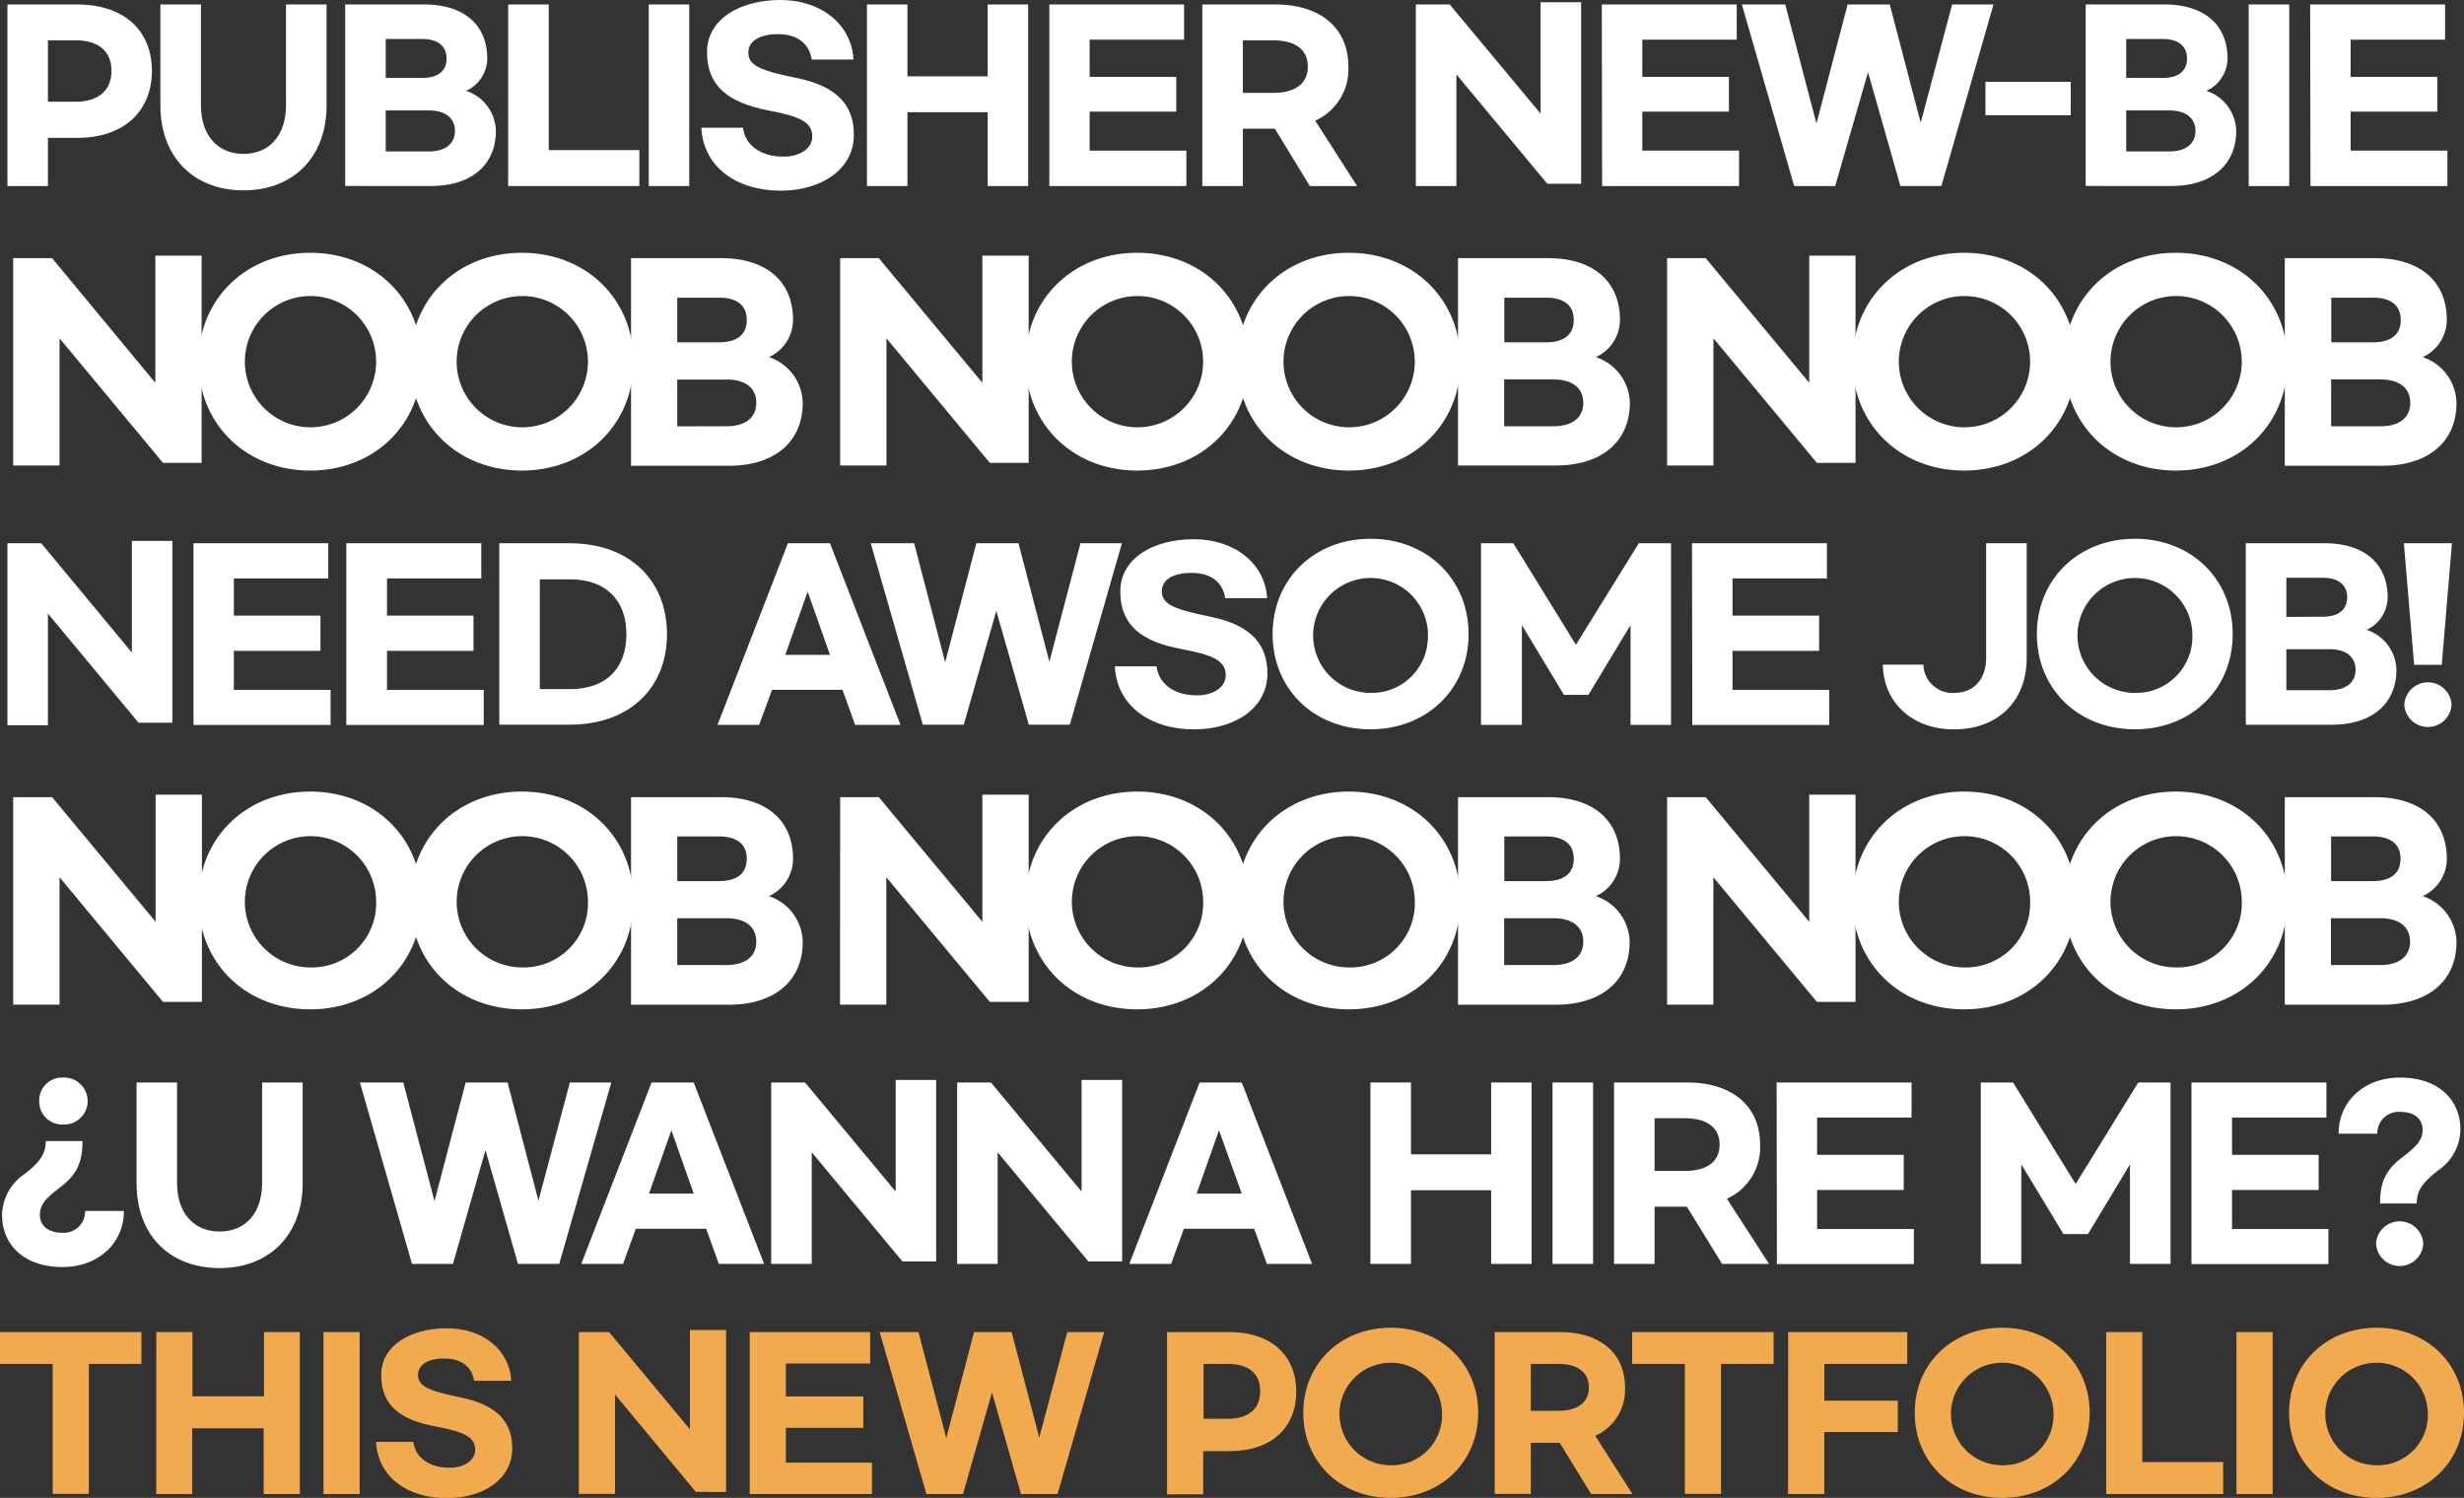 <svg xmlns="http://www.w3.org/2000/svg" viewBox="0 0 331.08 201.28"><rect x="0" y="0" width="331.08" height="201.28" fill="#333333" stroke="none"/><defs><style>.cls-1{fill:#fff;}.cls-2{fill:#f1ab4e;}</style></defs><g id="레이어_2" data-name="레이어 2"><g id="레이어_1-2" data-name="레이어 1"><path class="cls-1" d="M1,.6h9.37C16.7.6,20.41,4.13,20.41,9.52s-3.71,9-10,9H6.44V25H1Zm9.13,13.07c3,0,4.85-1.43,4.85-4.15s-1.83-4.1-4.85-4.1H6.44v8.25Z"/><path class="cls-1" d="M21.55.6H27V14.18c0,3.89,2.16,6.5,5.72,6.5s5.71-2.61,5.71-6.5V.6h5.45V14.18c0,6.92-4.46,11.4-11.16,11.4S21.55,21.1,21.55,14.18Z"/><path class="cls-1" d="M46.38.6H57c5.42,0,8.47,2.81,8.47,7.27a4.83,4.83,0,0,1-2.84,4.34,5.8,5.8,0,0,1,4,5.38c0,4.52-3.23,7.4-8.71,7.4H46.38Zm10.36,9.87c2.06,0,3.26-.89,3.26-2.6s-1.2-2.63-3.26-2.63H51.83v5.23Zm.89,9.88c2.16,0,3.5-1,3.5-2.76s-1.34-2.75-3.5-2.75h-5.8v5.51Z"/><path class="cls-1" d="M73.73.6V20.17H85.91V25H68.28V.6Z"/><path class="cls-1" d="M92.61.6V25H87.17V.6Z"/><path class="cls-1" d="M114.69,8h-5.62c-.33-2.13-1.92-3.41-4.52-3.41s-4,1-4,2.48c0,1.83,1.88,2.46,6.64,3.44,5.63,1.17,7.54,3.95,7.54,7.6,0,4.67-4.4,7.51-9.84,7.51-6,0-10.41-3.26-10.65-8.46h5.59c.3,2.33,2.34,3.89,5.45,3.89,2.21,0,3.86-1.11,3.86-2.7,0-1.94-1.65-2.72-6-3.53C97.91,13.79,95,11.61,95,7c0-4.4,4.37-7,9.88-7S114.42,3.32,114.69,8Z"/><path class="cls-1" d="M138.15.6V25h-5.44V15.08H121.93V25h-5.44V.6h5.44v9.66h10.78V.6Z"/><path class="cls-1" d="M141,.6H159.1V5.33H146.41v5h11.64V15H146.41v5.24h13V25H141Z"/><path class="cls-1" d="M176,25,171.3,17.3H167V25h-5.45V.6h9.81c6.2,0,9.82,3.29,9.82,8.35a7.6,7.6,0,0,1-4.46,7.27L182.35,25ZM167,12.48h4.12c2.88,0,4.61-1.23,4.61-3.53S174,5.42,171.09,5.42H167Z"/><path class="cls-1" d="M190.24.6h4.55L207,15.26V.3h5.45V24.69h-4.55L195.69,10V25h-5.45Z"/><path class="cls-1" d="M215.23.6h18.13V5.33H220.67v5h11.64V15H220.67v5.24h13V25h-18.4Z"/><path class="cls-1" d="M267.86.6l-7,24.39h-5.51L251,9.7,246.59,25h-5.51L234.05.6h5.83l4.19,16L248.26.6h5.66l4.16,15.89L262.3.6Z"/><path class="cls-1" d="M278.24,11v4.49H266.78V11Z"/><path class="cls-1" d="M280.25.6h10.59c5.42,0,8.47,2.81,8.47,7.27a4.85,4.85,0,0,1-2.84,4.34,5.8,5.8,0,0,1,4,5.38c0,4.52-3.24,7.4-8.71,7.4H280.25Zm10.35,9.87c2.07,0,3.26-.89,3.26-2.6s-1.19-2.63-3.26-2.63h-4.91v5.23Zm.9,9.88c2.15,0,3.5-1,3.5-2.76s-1.35-2.75-3.5-2.75h-5.81v5.51Z"/><path class="cls-1" d="M307.6.6V25h-5.45V.6Z"/><path class="cls-1" d="M310.41.6h18.13V5.33H315.85v5h11.64V15H315.85v5.24h13V25h-18.4Z"/><path class="cls-1" d="M1,73H5.54L17.72,87.69v-15h5.44V97.12H18.62L6.44,82.45v15H1Z"/><path class="cls-1" d="M26,73H44.11v4.73H31.42v5H43.06v4.73H31.42v5.24h13v4.72H26Z"/><path class="cls-1" d="M46.53,73H64.67v4.73H52v5H63.62v4.73H52v5.24h13v4.72H46.53Z"/><path class="cls-1" d="M67.09,73h9.45c8.08,0,13.08,5,13.08,12.21s-5,12.17-13.08,12.17H67.09ZM76.63,92.6c4.67,0,7.54-2.67,7.54-7.36s-2.87-7.39-7.54-7.39h-4.1V92.6Z"/><path class="cls-1" d="M113.2,92.69h-9.46L102,97.41H96.41L105.87,73h5.65L121,97.41H114.9ZM111.52,88l-3-8.5-3,8.5Z"/><path class="cls-1" d="M150.75,73l-7,24.38h-5.51l-4.37-15.29-4.37,15.29H124l-7-24.38h5.83L127,89l4.19-16h5.66L141,88.92,145.18,73Z"/><path class="cls-1" d="M170.26,80.39h-5.63c-.33-2.13-1.91-3.41-4.52-3.41s-4,1-4,2.48c0,1.83,1.89,2.46,6.65,3.44,5.62,1.17,7.54,3.95,7.54,7.6,0,4.67-4.4,7.51-9.85,7.51-6,0-10.41-3.26-10.65-8.47h5.6c.3,2.34,2.33,3.9,5.44,3.9,2.22,0,3.86-1.11,3.86-2.7,0-1.94-1.64-2.72-6-3.53-5.3-1-8.17-3.17-8.17-7.75,0-4.4,4.37-7,9.87-7S170,75.75,170.26,80.39Z"/><path class="cls-1" d="M171,85.21c0-7.39,5.59-12.81,13.16-12.81s13.17,5.42,13.17,12.81S191.71,98,184.14,98,171,92.6,171,85.21Zm20.88,0a7.72,7.72,0,1,0-7.72,7.9A7.56,7.56,0,0,0,191.86,85.21Z"/><path class="cls-1" d="M199,73h4.34l8.41,13.64L220.2,73h4.33V97.41h-5.44V84l-5.66,9.37h-3.29L204.49,84V97.41H199Z"/><path class="cls-1" d="M227.35,73h18.13v4.73H232.79v5h11.64v4.73H232.79v5.24h13v4.72h-18.4Z"/><path class="cls-1" d="M258.44,89.31a3.9,3.9,0,0,0,4.12,3.8c2.7,0,4.31-1.89,4.31-4.7V73h5.45V88.41c0,5.83-3.89,9.6-9.76,9.6s-9.51-3.86-9.57-8.7Z"/><path class="cls-1" d="M273.69,85.21c0-7.39,5.6-12.81,13.17-12.81S300,77.82,300,85.21,294.43,98,286.86,98,273.69,92.6,273.69,85.21Zm20.89,0a7.72,7.72,0,1,0-7.72,7.9A7.56,7.56,0,0,0,294.58,85.21Z"/><path class="cls-1" d="M301.76,73h10.59c5.42,0,8.47,2.81,8.47,7.27A4.86,4.86,0,0,1,318,84.64,5.8,5.8,0,0,1,322,90c0,4.52-3.23,7.39-8.71,7.39H301.76Zm10.35,9.87c2.07,0,3.27-.9,3.27-2.6s-1.2-2.63-3.27-2.63h-4.9V82.9Zm.9,9.88c2.16,0,3.5-1,3.5-2.76s-1.34-2.75-3.5-2.75h-5.8v5.51Z"/><path class="cls-1" d="M328.09,89.34h-3.71L323,73h6.46Zm1.32,5.35a3.18,3.18,0,0,1-6.35,0,3.18,3.18,0,0,1,6.35,0Z"/><path class="cls-1" d="M8.08,159.55c-1.76,1.35-2.72,2.24-2.72,3.68s1.08,2.42,3,2.42a2.87,2.87,0,0,0,3.08-2.93h5.21c0,4.31-3.41,7.54-8.26,7.54-5.17,0-8.11-3-8.11-7a6.75,6.75,0,0,1,3-5.48c2.18-1.7,2.87-2.78,2.87-4.45h4.94C11.08,156.26,10.27,157.9,8.08,159.55ZM5.27,147.94a3.06,3.06,0,0,1,3.17-3.14,3.16,3.16,0,1,1,0,6.31A3.08,3.08,0,0,1,5.27,147.94Z"/><path class="cls-1" d="M18.35,145.46h5.44V159c0,3.89,2.16,6.49,5.72,6.49s5.71-2.6,5.71-6.49V145.46h5.45V159c0,6.91-4.46,11.4-11.16,11.4S18.35,166,18.35,159Z"/><path class="cls-1" d="M82.14,145.46l-7,24.38H69.6l-4.37-15.29-4.37,15.29h-5.5l-7-24.38h5.83l4.19,15.95,4.19-15.95H68.2l4.15,15.89,4.22-15.89Z"/><path class="cls-1" d="M94.89,165.12H85.43l-1.71,4.72H78.1l9.45-24.38h5.66l9.46,24.38H96.59Zm-1.68-4.73-3-8.5-3,8.5Z"/><path class="cls-1" d="M103.62,145.46h4.55l12.18,14.66v-15h5.44v24.38h-4.54l-12.18-14.66v15h-5.45Z"/><path class="cls-1" d="M128.61,145.46h4.54l12.18,14.66v-15h5.45v24.38h-4.55l-12.18-14.66v15h-5.44Z"/><path class="cls-1" d="M168.52,165.12h-9.45l-1.71,4.72h-5.62l9.45-24.38h5.66l9.45,24.38h-6.07Zm-1.67-4.73-3.06-8.5-3,8.5Z"/><path class="cls-1" d="M205.8,145.46v24.38h-5.44v-9.9H189.59v9.9h-5.45V145.46h5.45v9.66h10.77v-9.66Z"/><path class="cls-1" d="M214.06,145.46v24.38h-5.45V145.46Z"/><path class="cls-1" d="M231.39,169.84l-4.73-7.69h-4.34v7.69h-5.45V145.46h9.82c6.19,0,9.81,3.29,9.81,8.35a7.58,7.58,0,0,1-4.46,7.27l5.66,8.76Zm-9.07-12.5h4.13c2.87,0,4.61-1.23,4.61-3.53s-1.74-3.54-4.61-3.54h-4.13Z"/><path class="cls-1" d="M238.72,145.46h18.13v4.72H244.16v5H255.8v4.73H244.16v5.24h13v4.72h-18.4Z"/><path class="cls-1" d="M266.15,145.46h4.34l8.41,13.64,8.41-13.64h4.34v24.38H286.2V156.47l-5.65,9.36h-3.29l-5.66-9.36v13.37h-5.45Z"/><path class="cls-1" d="M294.46,145.46h18.13v4.72H299.91v5h11.64v4.73H299.91v5.24h12.95v4.72h-18.4Z"/><path class="cls-1" d="M322.8,155.51c1.76-1.35,2.72-2.24,2.72-3.68s-1.08-2.42-3-2.42a2.88,2.88,0,0,0-3.09,2.93h-5.2c0-4.31,3.41-7.54,8.26-7.54,5.17,0,8.11,3,8.11,7a6.75,6.75,0,0,1-3,5.48c-2.18,1.7-2.87,2.78-2.87,4.45H319.8C319.8,158.8,320.61,157.16,322.8,155.51Zm-3.54,11.61a3.18,3.18,0,0,1,6.35,0,3.18,3.18,0,0,1-6.35,0Z"/><path class="cls-1" d="M1.77,34.69H7L20.87,51.44V34.35h6.22V62.2H21.9L8,45.46V62.55H1.77Z"/><path class="cls-1" d="M26.68,48.6c0-8.44,6.4-14.63,15-14.63s15,6.19,15,14.63-6.39,14.63-15,14.63S26.68,57,26.68,48.6Zm23.86,0a8.82,8.82,0,1,0-17.64,0,8.82,8.82,0,1,0,17.64,0Z"/><path class="cls-1" d="M55.12,48.6c0-8.44,6.39-14.63,15-14.63s15,6.19,15,14.63-6.39,14.63-15,14.63S55.12,57,55.12,48.6ZM79,48.6a8.82,8.82,0,1,0-17.64,0A8.82,8.82,0,1,0,79,48.6Z"/><path class="cls-1" d="M84.79,34.69h12.1c6.19,0,9.67,3.21,9.67,8.3a5.53,5.53,0,0,1-3.24,5,6.63,6.63,0,0,1,4.54,6.15c0,5.16-3.69,8.45-9.94,8.45H84.79ZM96.62,46c2.36,0,3.72-1,3.72-3S99,40,96.62,40H91v6Zm1,11.28c2.46,0,4-1.1,4-3.15S100.1,51,97.64,51H91v6.29Z"/><path class="cls-1" d="M112.89,34.69h5.19L132,51.44V34.35h6.22V62.2H133L119.11,45.46V62.55h-6.22Z"/><path class="cls-1" d="M137.8,48.6c0-8.44,6.4-14.63,15-14.63s15,6.19,15,14.63-6.39,14.63-15,14.63S137.8,57,137.8,48.6Zm23.86,0a8.82,8.82,0,1,0-17.64,0,8.82,8.82,0,1,0,17.64,0Z"/><path class="cls-1" d="M166.24,48.6c0-8.44,6.39-14.63,15-14.63s15,6.19,15,14.63-6.39,14.63-15,14.63S166.24,57,166.24,48.6Zm23.86,0a8.82,8.82,0,1,0-17.64,0,8.82,8.82,0,1,0,17.64,0Z"/><path class="cls-1" d="M195.91,34.69H208c6.19,0,9.67,3.21,9.67,8.3a5.53,5.53,0,0,1-3.24,5A6.63,6.63,0,0,1,219,54.1c0,5.16-3.69,8.45-9.95,8.45H195.91ZM207.74,46c2.35,0,3.72-1,3.72-3s-1.37-3-3.72-3h-5.61v6Zm1,11.28c2.46,0,4-1.1,4-3.15s-1.54-3.14-4-3.14h-6.63v6.29Z"/><path class="cls-1" d="M224,34.69h5.19l13.91,16.75V34.35h6.22V62.2h-5.19L230.23,45.46V62.55H224Z"/><path class="cls-1" d="M248.92,48.6c0-8.44,6.39-14.63,15-14.63s15,6.19,15,14.63-6.39,14.63-15,14.63S248.92,57,248.92,48.6Zm23.86,0a8.82,8.82,0,1,0-17.64,0,8.82,8.82,0,1,0,17.64,0Z"/><path class="cls-1" d="M277.36,48.6c0-8.44,6.39-14.63,15-14.63s15,6.19,15,14.63-6.39,14.63-15,14.63S277.36,57,277.36,48.6Zm23.86,0a8.82,8.82,0,1,0-17.64,0,8.82,8.82,0,1,0,17.64,0Z"/><path class="cls-1" d="M307,34.69h12.1c6.19,0,9.67,3.21,9.67,8.3a5.53,5.53,0,0,1-3.24,5,6.63,6.63,0,0,1,4.54,6.15c0,5.16-3.69,8.45-10,8.45H307ZM318.86,46c2.35,0,3.72-1,3.72-3s-1.37-3-3.72-3h-5.61v6Zm1,11.28c2.46,0,4-1.1,4-3.15s-1.54-3.14-4-3.14h-6.63v6.29Z"/><path class="cls-1" d="M1.77,107.12H7l13.91,16.75V106.78h6.22v27.85H21.9L8,117.88V135H1.77Z"/><path class="cls-1" d="M26.68,121c0-8.44,6.4-14.63,15-14.63s15,6.19,15,14.63-6.39,14.63-15,14.63S26.68,129.47,26.68,121Zm23.86,0a8.82,8.82,0,1,0-8.82,9A8.64,8.64,0,0,0,50.54,121Z"/><path class="cls-1" d="M55.12,121c0-8.44,6.39-14.63,15-14.63s15,6.19,15,14.63-6.39,14.63-15,14.63S55.12,129.47,55.12,121ZM79,121a8.82,8.82,0,1,0-8.82,9A8.64,8.64,0,0,0,79,121Z"/><path class="cls-1" d="M84.79,107.12h12.1c6.19,0,9.67,3.21,9.67,8.3a5.53,5.53,0,0,1-3.24,5,6.62,6.62,0,0,1,4.54,6.15c0,5.16-3.69,8.44-9.94,8.44H84.79ZM96.62,118.4c2.36,0,3.72-1,3.72-3s-1.36-3-3.72-3H91v6Zm1,11.28c2.46,0,4-1.1,4-3.15s-1.54-3.14-4-3.14H91v6.29Z"/><path class="cls-1" d="M112.89,107.12h5.19L132,123.87V106.78h6.22v27.85H133l-13.91-16.75V135h-6.22Z"/><path class="cls-1" d="M137.8,121c0-8.44,6.4-14.63,15-14.63s15,6.19,15,14.63-6.39,14.63-15,14.63S137.8,129.47,137.8,121Zm23.86,0a8.82,8.82,0,1,0-8.82,9A8.64,8.64,0,0,0,161.66,121Z"/><path class="cls-1" d="M166.24,121c0-8.44,6.39-14.63,15-14.63s15,6.19,15,14.63-6.39,14.63-15,14.63S166.24,129.47,166.24,121Zm23.86,0a8.82,8.82,0,1,0-8.82,9A8.64,8.64,0,0,0,190.1,121Z"/><path class="cls-1" d="M195.91,107.12H208c6.19,0,9.67,3.21,9.67,8.3a5.53,5.53,0,0,1-3.24,5,6.62,6.62,0,0,1,4.54,6.15c0,5.16-3.69,8.44-9.95,8.44H195.91Zm11.83,11.28c2.35,0,3.72-1,3.72-3s-1.37-3-3.72-3h-5.61v6Zm1,11.28c2.46,0,4-1.1,4-3.15s-1.54-3.14-4-3.14h-6.63v6.29Z"/><path class="cls-1" d="M224,107.12h5.19l13.91,16.75V106.78h6.22v27.85h-5.19l-13.91-16.75V135H224Z"/><path class="cls-1" d="M248.92,121c0-8.44,6.39-14.63,15-14.63s15,6.19,15,14.63-6.39,14.63-15,14.63S248.92,129.47,248.92,121Zm23.86,0a8.82,8.82,0,1,0-8.82,9A8.64,8.64,0,0,0,272.78,121Z"/><path class="cls-1" d="M277.36,121c0-8.44,6.39-14.63,15-14.63s15,6.19,15,14.63-6.39,14.63-15,14.63S277.36,129.47,277.36,121Zm23.86,0a8.82,8.82,0,1,0-8.82,9A8.64,8.64,0,0,0,301.22,121Z"/><path class="cls-1" d="M307,107.12h12.1c6.19,0,9.67,3.21,9.67,8.3a5.53,5.53,0,0,1-3.24,5,6.62,6.62,0,0,1,4.54,6.15c0,5.16-3.69,8.44-10,8.44H307Zm11.83,11.28c2.35,0,3.72-1,3.72-3s-1.37-3-3.72-3h-5.61v6Zm1,11.28c2.46,0,4-1.1,4-3.15s-1.54-3.14-4-3.14h-6.63v6.29Z"/><path class="cls-2" d="M19,183.28H11.94v17.47H7.08V183.28H0V179H19Z"/><path class="cls-2" d="M40.29,179v21.77H35.43v-8.84H25.82v8.84H21V179h4.86v8.63h9.61V179Z"/><path class="cls-2" d="M48.33,179v21.77H43.47V179Z"/><path class="cls-2" d="M68.7,185.55h-5c-.29-1.89-1.71-3-4-3s-3.53.91-3.53,2.21c0,1.63,1.69,2.19,5.93,3.07,5,1.05,6.73,3.53,6.73,6.79,0,4.16-3.93,6.7-8.78,6.7-5.37,0-9.3-2.91-9.51-7.56h5c.27,2.09,2.09,3.47,4.86,3.47,2,0,3.45-1,3.45-2.4,0-1.73-1.47-2.43-5.34-3.15-4.73-.88-7.29-2.83-7.29-6.92,0-3.92,3.9-6.27,8.81-6.27S68.46,181.41,68.7,185.55Z"/><path class="cls-2" d="M77.78,179h4.06L92.7,192.07V178.72h4.86v21.76H93.5L82.64,187.39v13.36H77.78Z"/><path class="cls-2" d="M100.74,179h16.18v4.22H105.6v4.43H116v4.22H105.6v4.68h11.56v4.22H100.74Z"/><path class="cls-2" d="M148.37,179l-6.27,21.77h-4.91l-3.9-13.65-3.9,13.65h-4.91L118.2,179h5.21l3.74,14.24L130.88,179h5.05l3.71,14.18L143.41,179Z"/><path class="cls-2" d="M156.81,179h8.36c5.66,0,9,3.15,9,8s-3.31,8-9,8h-3.5v5.8h-4.86ZM165,190.65c2.7,0,4.33-1.28,4.33-3.71s-1.63-3.66-4.33-3.66h-3.28v7.37Z"/><path class="cls-2" d="M175.12,189.85c0-6.59,5-11.43,11.75-11.43s11.75,4.84,11.75,11.43-5,11.43-11.75,11.43S175.12,196.45,175.12,189.85Zm18.64,0a6.89,6.89,0,1,0-6.89,7.05A6.75,6.75,0,0,0,193.76,189.85Z"/><path class="cls-2" d="M213.79,200.75l-4.22-6.87h-3.88v6.87h-4.85V179h8.75c5.53,0,8.76,2.94,8.76,7.45a6.76,6.76,0,0,1-4,6.49l5,7.83Zm-8.1-11.17h3.69c2.56,0,4.11-1.09,4.11-3.15s-1.55-3.15-4.11-3.15h-3.69Z"/><path class="cls-2" d="M238.32,183.28h-7.07v17.47h-4.86V183.28h-7.08V179h19Z"/><path class="cls-2" d="M240.27,179h16v4.28H245.13v4.94H255v4.21h-9.88v8.34h-4.86Z"/><path class="cls-2" d="M257.28,189.85c0-6.59,5-11.43,11.75-11.43s11.75,4.84,11.75,11.43-5,11.43-11.75,11.43S257.28,196.45,257.28,189.85Zm18.64,0A6.89,6.89,0,1,0,269,196.9,6.75,6.75,0,0,0,275.92,189.85Z"/><path class="cls-2" d="M287.85,179v17.47h10.87v4.3H283V179Z"/><path class="cls-2" d="M305.37,179v21.77h-4.86V179Z"/><path class="cls-2" d="M307.58,189.85c0-6.59,5-11.43,11.75-11.43s11.75,4.84,11.75,11.43-5,11.43-11.75,11.43S307.58,196.45,307.58,189.85Zm18.64,0a6.89,6.89,0,1,0-6.89,7.05A6.75,6.75,0,0,0,326.22,189.85Z"/></g></g></svg>
